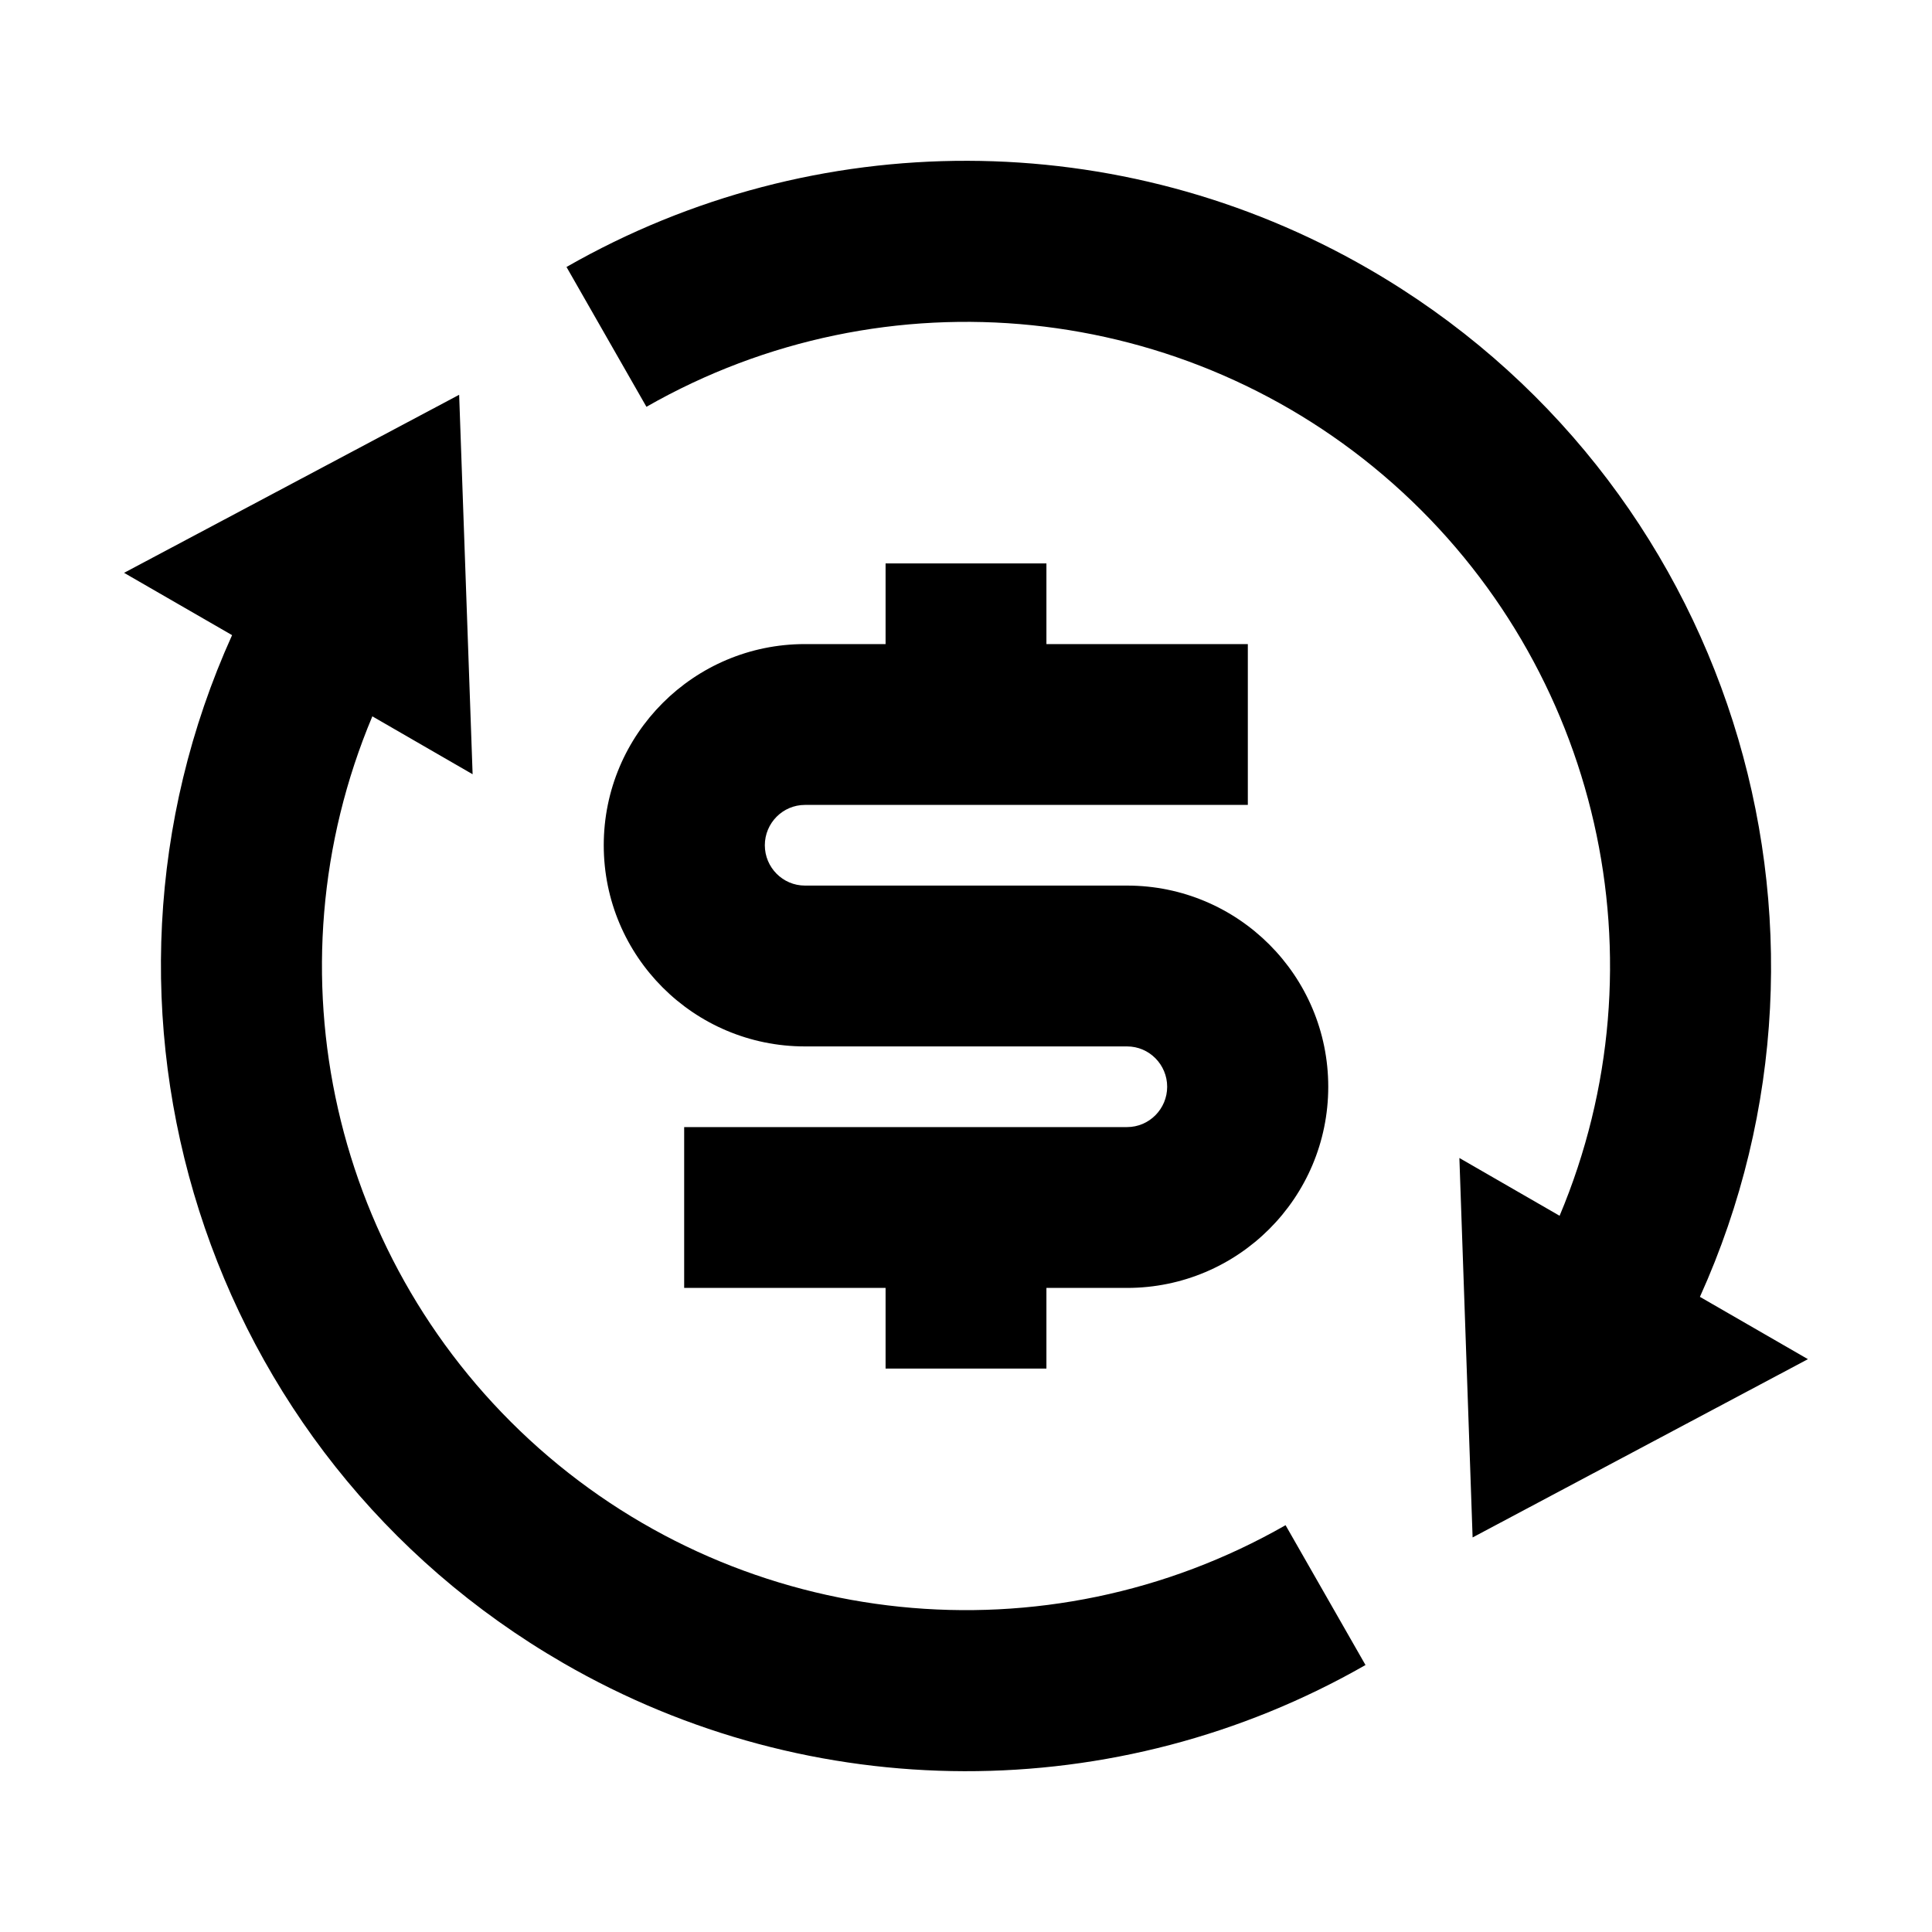 <?xml version="1.0" encoding="UTF-8"?>
<svg xmlns="http://www.w3.org/2000/svg" xmlns:xlink="http://www.w3.org/1999/xlink" width="32" height="32" viewBox="0 0 32 32" version="1.1">
<g id="surface1">
<path style=" stroke:none;fill-rule:nonzero;fill:rgb(0%,0%,0%);fill-opacity:1;" d="M 25.832 20.137 C 27.605 15.922 26.496 11.047 23.074 8.012 C 19.652 4.98 14.676 4.469 10.707 6.738 L 9.383 4.422 C 13.5 2.066 18.559 2.078 22.668 4.453 C 28.652 7.91 30.945 15.309 28.156 21.48 L 29.945 22.512 L 24.391 25.465 L 24.172 19.18 Z M 6.168 11.863 C 4.395 16.078 5.504 20.953 8.926 23.988 C 12.348 27.02 17.324 27.531 21.293 25.262 L 22.617 27.578 C 18.5 29.934 13.441 29.922 9.332 27.547 C 3.348 24.09 1.055 16.691 3.844 10.52 L 2.055 9.488 L 7.605 6.539 L 7.828 12.824 L 6.164 11.863 Z M 11.332 18.668 L 18.668 18.668 C 19.035 18.668 19.332 18.367 19.332 18 C 19.332 17.633 19.035 17.332 18.668 17.332 L 13.332 17.332 C 11.492 17.332 10 15.84 10 14 C 10 12.16 11.492 10.668 13.332 10.668 L 14.668 10.668 L 14.668 9.332 L 17.332 9.332 L 17.332 10.668 L 20.668 10.668 L 20.668 13.332 L 13.332 13.332 C 12.965 13.332 12.668 13.633 12.668 14 C 12.668 14.367 12.965 14.668 13.332 14.668 L 18.668 14.668 C 20.508 14.668 22 16.16 22 18 C 22 19.84 20.508 21.332 18.668 21.332 L 17.332 21.332 L 17.332 22.668 L 14.668 22.668 L 14.668 21.332 L 11.332 21.332 Z M 11.332 18.668 "/>
</g>
</svg>

